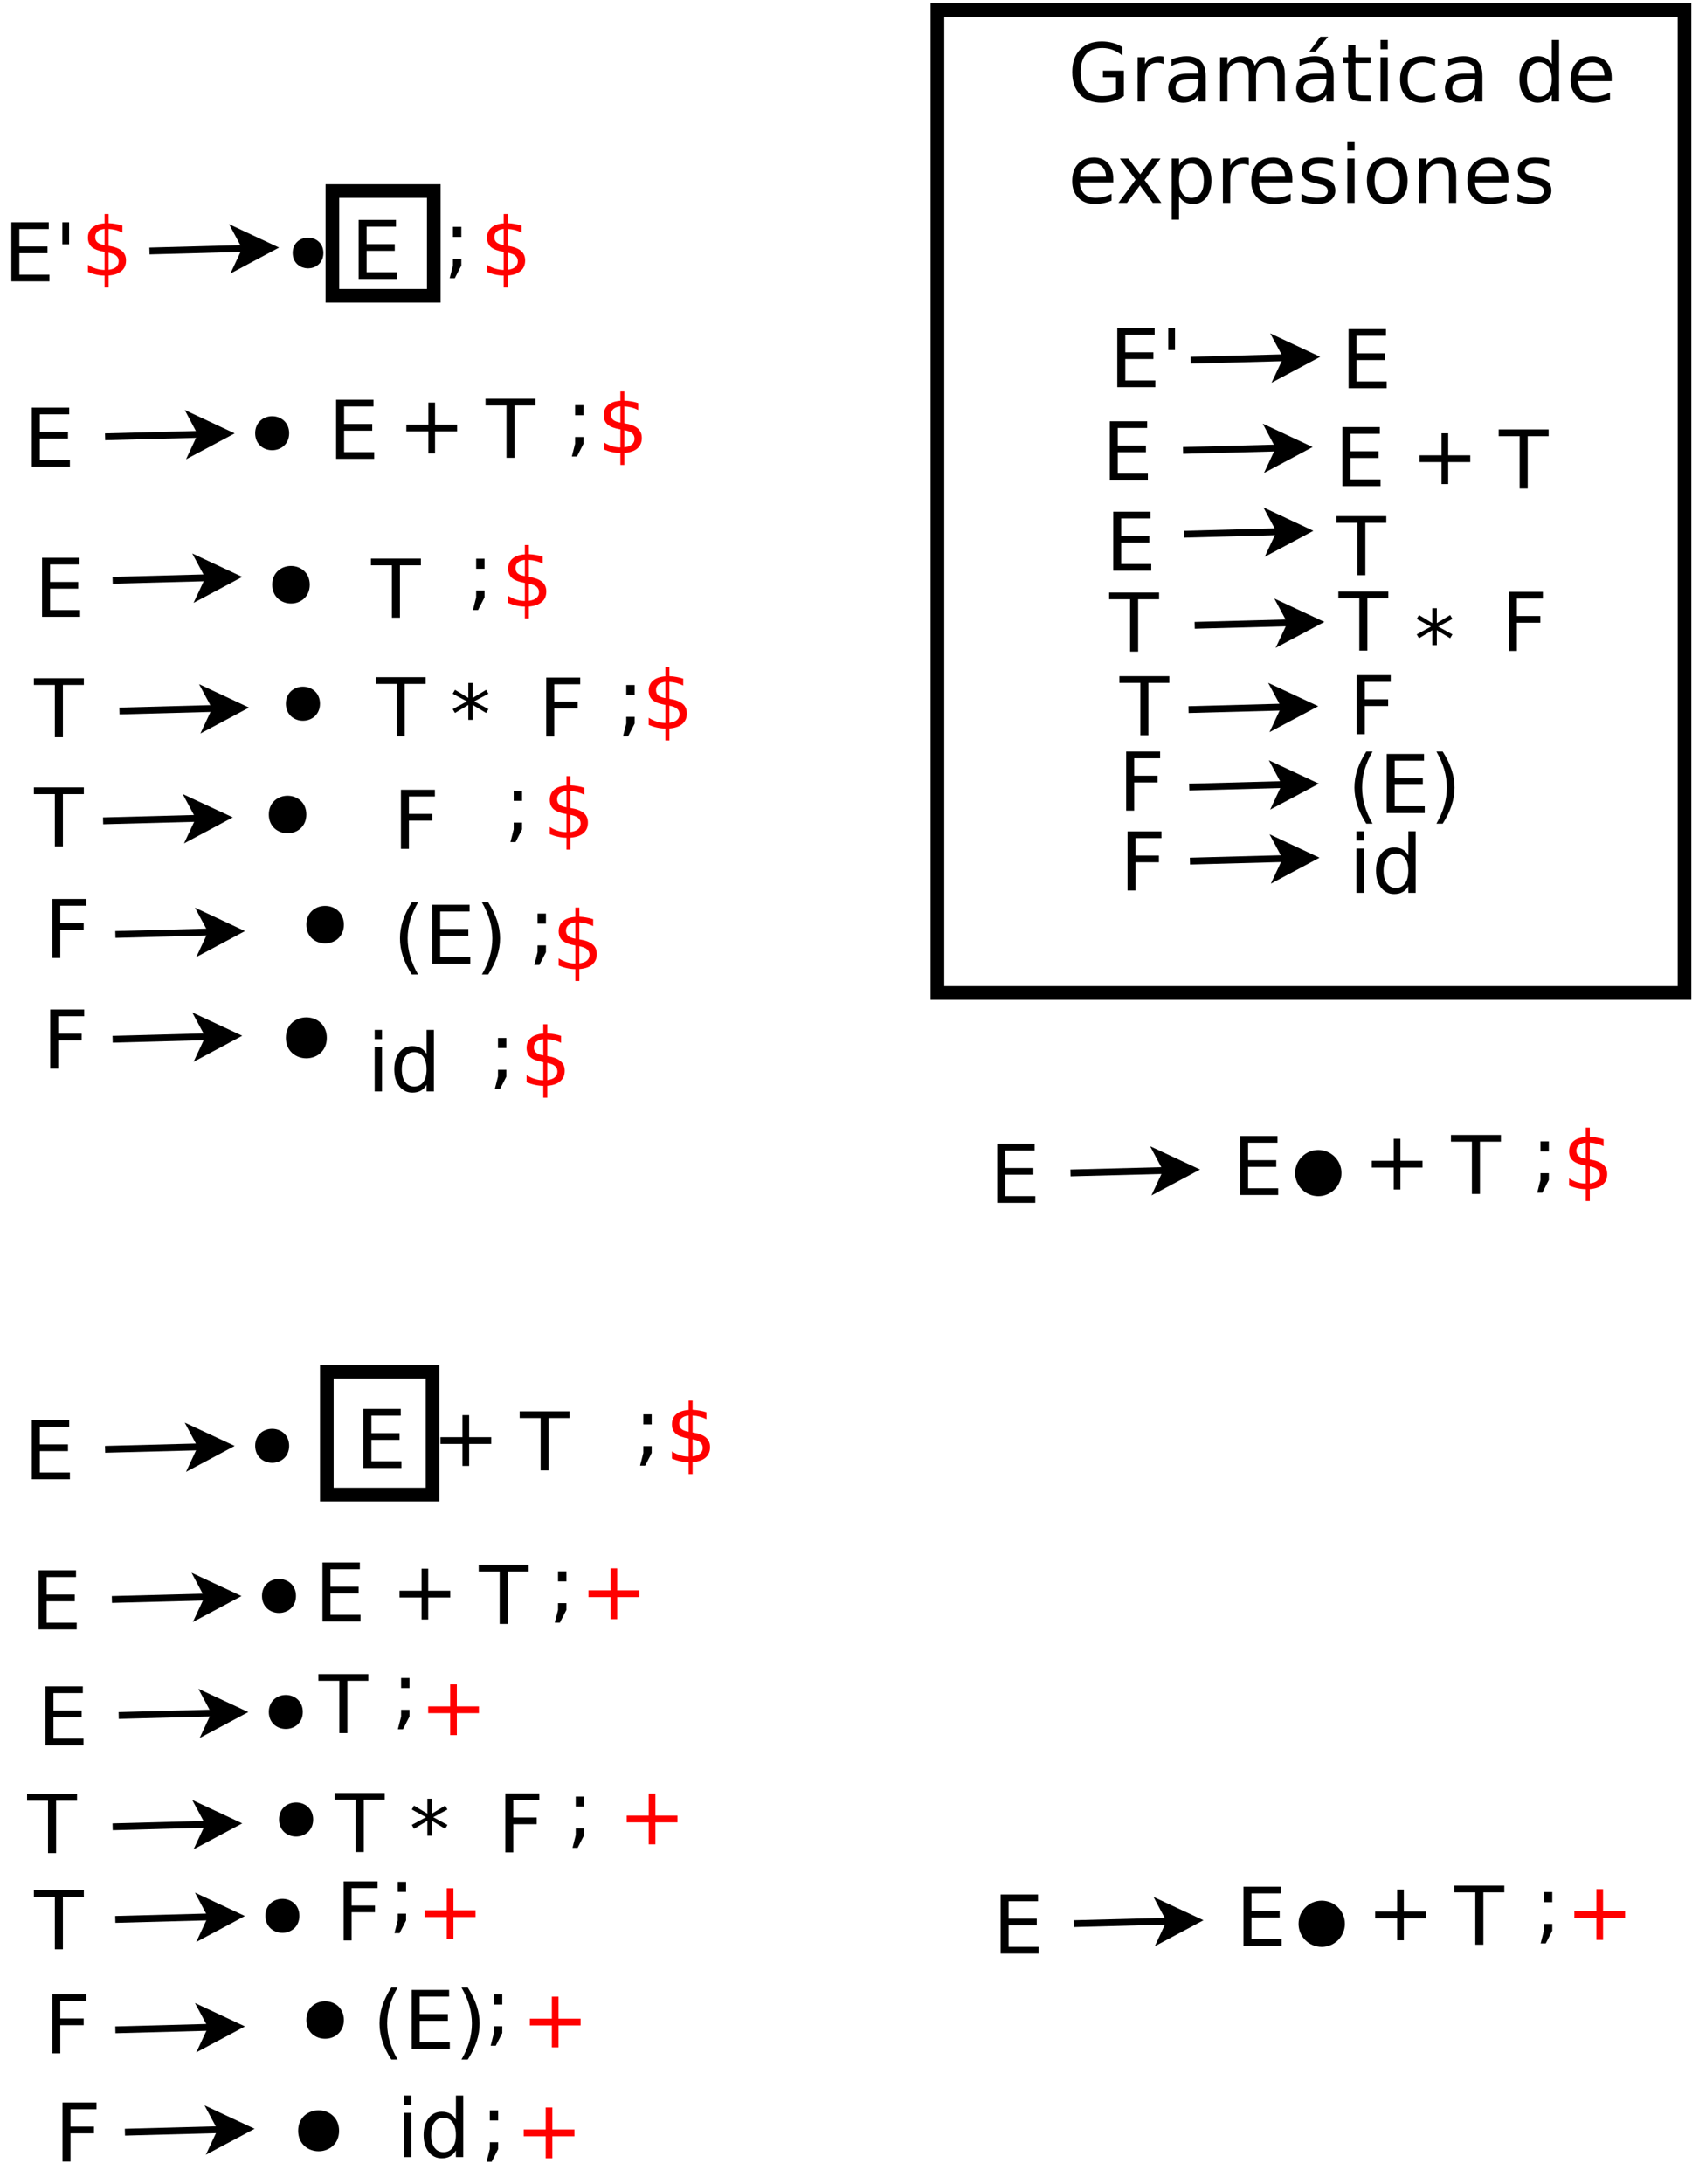 <?xml version="1.0" encoding="UTF-8"?>
<svg xmlns="http://www.w3.org/2000/svg" xmlns:xlink="http://www.w3.org/1999/xlink" width="496pt" height="640pt" viewBox="0 0 496 640" version="1.1">
<defs>
<g>
<symbol overflow="visible" id="glyph0-0">
<path style="stroke:none;" d="M 1.188 4.203 L 1.188 -16.75 L 13.062 -16.75 L 13.062 4.203 Z M 2.516 2.875 L 11.734 2.875 L 11.734 -15.406 L 2.516 -15.406 Z M 2.516 2.875 "/>
</symbol>
<symbol overflow="visible" id="glyph0-1">
<path style="stroke:none;" d="M 2.781 -12.281 L 5.234 -12.281 L 5.234 -9.328 L 2.781 -9.328 Z M 2.781 -2.953 L 5.234 -2.953 L 5.234 -0.953 L 3.328 2.766 L 1.828 2.766 L 2.781 -0.953 Z M 2.781 -2.953 "/>
</symbol>
<symbol overflow="visible" id="glyph0-2">
<path style="stroke:none;" d="M 8.031 3.484 L 6.859 3.484 L 6.859 0 C 6.047 -0.008 5.234 -0.102 4.422 -0.281 C 3.609 -0.457 2.789 -0.719 1.969 -1.062 L 1.969 -3.156 C 2.758 -2.656 3.555 -2.281 4.359 -2.031 C 5.172 -1.781 6.004 -1.648 6.859 -1.641 L 6.859 -6.938 C 5.148 -7.219 3.906 -7.688 3.125 -8.344 C 2.352 -9.008 1.969 -9.926 1.969 -11.094 C 1.969 -12.352 2.391 -13.344 3.234 -14.062 C 4.078 -14.789 5.285 -15.207 6.859 -15.312 L 6.859 -18.047 L 8.031 -18.047 L 8.031 -15.359 C 8.75 -15.328 9.441 -15.25 10.109 -15.125 C 10.785 -15.008 11.441 -14.848 12.078 -14.641 L 12.078 -12.609 C 11.441 -12.93 10.785 -13.18 10.109 -13.359 C 9.43 -13.535 8.738 -13.641 8.031 -13.672 L 8.031 -8.719 C 9.781 -8.445 11.066 -7.961 11.891 -7.266 C 12.723 -6.578 13.141 -5.629 13.141 -4.422 C 13.141 -3.109 12.695 -2.078 11.812 -1.328 C 10.938 -0.578 9.676 -0.141 8.031 -0.016 Z M 6.859 -8.922 L 6.859 -13.688 C 5.961 -13.582 5.281 -13.32 4.812 -12.906 C 4.344 -12.5 4.109 -11.957 4.109 -11.281 C 4.109 -10.613 4.328 -10.094 4.766 -9.719 C 5.203 -9.352 5.898 -9.086 6.859 -8.922 Z M 8.031 -6.703 L 8.031 -1.688 C 9.008 -1.812 9.75 -2.086 10.25 -2.516 C 10.75 -2.941 11 -3.504 11 -4.203 C 11 -4.879 10.758 -5.414 10.281 -5.812 C 9.801 -6.219 9.051 -6.516 8.031 -6.703 Z M 8.031 -6.703 "/>
</symbol>
<symbol overflow="visible" id="glyph0-3">
<path style="stroke:none;" d="M 2.328 -17.312 L 13.281 -17.312 L 13.281 -15.344 L 4.672 -15.344 L 4.672 -10.219 L 12.922 -10.219 L 12.922 -8.25 L 4.672 -8.25 L 4.672 -1.969 L 13.484 -1.969 L 13.484 0 L 2.328 0 Z M 2.328 -17.312 "/>
</symbol>
<symbol overflow="visible" id="glyph0-4">
<path style="stroke:none;" d="M 4.25 -17.312 L 4.25 -10.875 L 2.281 -10.875 L 2.281 -17.312 Z M 4.25 -17.312 "/>
</symbol>
<symbol overflow="visible" id="glyph0-5">
<path style="stroke:none;" d="M -0.062 -17.312 L 14.578 -17.312 L 14.578 -15.344 L 8.438 -15.344 L 8.438 0 L 6.078 0 L 6.078 -15.344 L -0.062 -15.344 Z M -0.062 -17.312 "/>
</symbol>
<symbol overflow="visible" id="glyph0-6">
<path style="stroke:none;" d="M 2.328 -17.312 L 12.281 -17.312 L 12.281 -15.344 L 4.672 -15.344 L 4.672 -10.234 L 11.531 -10.234 L 11.531 -8.266 L 4.672 -8.266 L 4.672 0 L 2.328 0 Z M 2.328 -17.312 "/>
</symbol>
<symbol overflow="visible" id="glyph0-7">
<path style="stroke:none;" d="M 10.922 -14.891 L 10.922 -8.438 L 17.391 -8.438 L 17.391 -6.453 L 10.922 -6.453 L 10.922 0 L 8.969 0 L 8.969 -6.453 L 2.516 -6.453 L 2.516 -8.438 L 8.969 -8.438 L 8.969 -14.891 Z M 10.922 -14.891 "/>
</symbol>
<symbol overflow="visible" id="glyph0-8">
<path style="stroke:none;" d="M 11.172 -14.469 L 7 -12.219 L 11.172 -9.953 L 10.5 -8.812 L 6.594 -11.172 L 6.594 -6.797 L 5.281 -6.797 L 5.281 -11.172 L 1.375 -8.812 L 0.703 -9.953 L 4.875 -12.219 L 0.703 -14.469 L 1.375 -15.609 L 5.281 -13.25 L 5.281 -17.625 L 6.594 -17.625 L 6.594 -13.25 L 10.5 -15.609 Z M 11.172 -14.469 "/>
</symbol>
<symbol overflow="visible" id="glyph0-9">
<path style="stroke:none;" d="M 7.359 -18.016 C 6.328 -16.242 5.555 -14.488 5.047 -12.75 C 4.547 -11.008 4.297 -9.242 4.297 -7.453 C 4.297 -5.672 4.551 -3.906 5.062 -2.156 C 5.57 -0.406 6.336 1.352 7.359 3.125 L 5.516 3.125 C 4.348 1.312 3.477 -0.469 2.906 -2.219 C 2.332 -3.977 2.047 -5.723 2.047 -7.453 C 2.047 -9.18 2.328 -10.914 2.891 -12.656 C 3.461 -14.406 4.336 -16.191 5.516 -18.016 Z M 7.359 -18.016 "/>
</symbol>
<symbol overflow="visible" id="glyph0-10">
<path style="stroke:none;" d="M 1.906 -18.016 L 3.75 -18.016 C 4.914 -16.191 5.785 -14.406 6.359 -12.656 C 6.93 -10.914 7.219 -9.18 7.219 -7.453 C 7.219 -5.723 6.93 -3.977 6.359 -2.219 C 5.785 -0.469 4.914 1.312 3.75 3.125 L 1.906 3.125 C 2.926 1.352 3.691 -0.406 4.203 -2.156 C 4.711 -3.906 4.969 -5.672 4.969 -7.453 C 4.969 -9.242 4.711 -11.008 4.203 -12.75 C 3.691 -14.488 2.926 -16.242 1.906 -18.016 Z M 1.906 -18.016 "/>
</symbol>
<symbol overflow="visible" id="glyph0-11">
<path style="stroke:none;" d="M 2.234 -12.984 L 4.375 -12.984 L 4.375 0 L 2.234 0 Z M 2.234 -18.047 L 4.375 -18.047 L 4.375 -15.344 L 2.234 -15.344 Z M 2.234 -18.047 "/>
</symbol>
<symbol overflow="visible" id="glyph0-12">
<path style="stroke:none;" d="M 10.781 -11.016 L 10.781 -18.047 L 12.922 -18.047 L 12.922 0 L 10.781 0 L 10.781 -1.953 C 10.332 -1.172 9.766 -0.594 9.078 -0.219 C 8.398 0.156 7.582 0.344 6.625 0.344 C 5.051 0.344 3.77 -0.281 2.781 -1.531 C 1.801 -2.789 1.312 -4.441 1.312 -6.484 C 1.312 -8.523 1.801 -10.172 2.781 -11.422 C 3.77 -12.672 5.051 -13.297 6.625 -13.297 C 7.582 -13.297 8.398 -13.109 9.078 -12.734 C 9.766 -12.359 10.332 -11.785 10.781 -11.016 Z M 3.516 -6.484 C 3.516 -4.91 3.836 -3.676 4.484 -2.781 C 5.129 -1.895 6.016 -1.453 7.141 -1.453 C 8.273 -1.453 9.164 -1.895 9.812 -2.781 C 10.457 -3.676 10.781 -4.91 10.781 -6.484 C 10.781 -8.055 10.457 -9.285 9.812 -10.172 C 9.164 -11.066 8.273 -11.516 7.141 -11.516 C 6.016 -11.516 5.129 -11.066 4.484 -10.172 C 3.836 -9.285 3.516 -8.055 3.516 -6.484 Z M 3.516 -6.484 "/>
</symbol>
<symbol overflow="visible" id="glyph0-13">
<path style="stroke:none;" d="M 14.141 -2.469 L 14.141 -7.125 L 10.312 -7.125 L 10.312 -9.047 L 16.453 -9.047 L 16.453 -1.609 C 15.547 -0.973 14.547 -0.488 13.453 -0.156 C 12.367 0.176 11.207 0.344 9.969 0.344 C 7.27 0.344 5.156 -0.445 3.625 -2.031 C 2.094 -3.613 1.328 -5.816 1.328 -8.641 C 1.328 -11.473 2.094 -13.676 3.625 -15.25 C 5.156 -16.832 7.27 -17.625 9.969 -17.625 C 11.102 -17.625 12.176 -17.484 13.188 -17.203 C 14.207 -16.93 15.145 -16.523 16 -15.984 L 16 -13.484 C 15.133 -14.223 14.211 -14.773 13.234 -15.141 C 12.266 -15.516 11.242 -15.703 10.172 -15.703 C 8.055 -15.703 6.461 -15.109 5.391 -13.922 C 4.328 -12.742 3.797 -10.984 3.797 -8.641 C 3.797 -6.305 4.328 -4.547 5.391 -3.359 C 6.461 -2.18 8.055 -1.594 10.172 -1.594 C 10.992 -1.594 11.727 -1.66 12.375 -1.797 C 13.031 -1.941 13.617 -2.164 14.141 -2.469 Z M 14.141 -2.469 "/>
</symbol>
<symbol overflow="visible" id="glyph0-14">
<path style="stroke:none;" d="M 9.766 -11 C 9.523 -11.133 9.266 -11.234 8.984 -11.297 C 8.703 -11.367 8.391 -11.406 8.047 -11.406 C 6.836 -11.406 5.91 -11.008 5.266 -10.219 C 4.617 -9.438 4.297 -8.312 4.297 -6.844 L 4.297 0 L 2.156 0 L 2.156 -12.984 L 4.297 -12.984 L 4.297 -10.969 C 4.742 -11.758 5.328 -12.344 6.047 -12.719 C 6.766 -13.102 7.641 -13.297 8.672 -13.297 C 8.816 -13.297 8.977 -13.285 9.156 -13.266 C 9.332 -13.254 9.531 -13.227 9.75 -13.188 Z M 9.766 -11 "/>
</symbol>
<symbol overflow="visible" id="glyph0-15">
<path style="stroke:none;" d="M 8.141 -6.531 C 6.422 -6.531 5.227 -6.332 4.562 -5.938 C 3.895 -5.539 3.562 -4.867 3.562 -3.922 C 3.562 -3.16 3.812 -2.555 4.312 -2.109 C 4.812 -1.672 5.488 -1.453 6.344 -1.453 C 7.531 -1.453 8.477 -1.867 9.188 -2.703 C 9.906 -3.547 10.266 -4.66 10.266 -6.047 L 10.266 -6.531 Z M 12.391 -7.406 L 12.391 0 L 10.266 0 L 10.266 -1.969 C 9.773 -1.176 9.164 -0.594 8.438 -0.219 C 7.719 0.156 6.832 0.344 5.781 0.344 C 4.445 0.344 3.383 -0.031 2.594 -0.781 C 1.812 -1.531 1.422 -2.531 1.422 -3.781 C 1.422 -5.238 1.91 -6.336 2.891 -7.078 C 3.867 -7.828 5.328 -8.203 7.266 -8.203 L 10.266 -8.203 L 10.266 -8.406 C 10.266 -9.383 9.941 -10.145 9.297 -10.688 C 8.648 -11.227 7.742 -11.5 6.578 -11.5 C 5.836 -11.5 5.113 -11.406 4.406 -11.219 C 3.695 -11.039 3.02 -10.773 2.375 -10.422 L 2.375 -12.391 C 3.156 -12.691 3.91 -12.914 4.641 -13.062 C 5.379 -13.219 6.098 -13.297 6.797 -13.297 C 8.672 -13.297 10.07 -12.805 11 -11.828 C 11.926 -10.859 12.391 -9.383 12.391 -7.406 Z M 12.391 -7.406 "/>
</symbol>
<symbol overflow="visible" id="glyph0-16">
<path style="stroke:none;" d="M 12.344 -10.5 C 12.883 -11.457 13.523 -12.16 14.266 -12.609 C 15.004 -13.066 15.879 -13.297 16.891 -13.297 C 18.242 -13.297 19.285 -12.82 20.016 -11.875 C 20.754 -10.926 21.125 -9.582 21.125 -7.844 L 21.125 0 L 18.969 0 L 18.969 -7.766 C 18.969 -9.016 18.75 -9.941 18.312 -10.547 C 17.875 -11.148 17.203 -11.453 16.297 -11.453 C 15.191 -11.453 14.316 -11.082 13.672 -10.344 C 13.023 -9.613 12.703 -8.613 12.703 -7.344 L 12.703 0 L 10.562 0 L 10.562 -7.766 C 10.562 -9.023 10.344 -9.953 9.906 -10.547 C 9.469 -11.148 8.785 -11.453 7.859 -11.453 C 6.773 -11.453 5.91 -11.082 5.266 -10.344 C 4.617 -9.602 4.297 -8.602 4.297 -7.344 L 4.297 0 L 2.156 0 L 2.156 -12.984 L 4.297 -12.984 L 4.297 -10.969 C 4.785 -11.77 5.367 -12.359 6.047 -12.734 C 6.734 -13.109 7.547 -13.297 8.484 -13.297 C 9.422 -13.297 10.219 -13.055 10.875 -12.578 C 11.539 -12.098 12.031 -11.406 12.344 -10.5 Z M 12.344 -10.5 "/>
</symbol>
<symbol overflow="visible" id="glyph0-17">
<path style="stroke:none;" d="M 8.141 -6.531 C 6.422 -6.531 5.227 -6.332 4.562 -5.938 C 3.895 -5.539 3.562 -4.867 3.562 -3.922 C 3.562 -3.16 3.812 -2.555 4.312 -2.109 C 4.812 -1.672 5.488 -1.453 6.344 -1.453 C 7.531 -1.453 8.477 -1.867 9.188 -2.703 C 9.906 -3.547 10.266 -4.66 10.266 -6.047 L 10.266 -6.531 Z M 12.391 -7.406 L 12.391 0 L 10.266 0 L 10.266 -1.969 C 9.773 -1.176 9.164 -0.594 8.438 -0.219 C 7.719 0.156 6.832 0.344 5.781 0.344 C 4.445 0.344 3.383 -0.031 2.594 -0.781 C 1.812 -1.531 1.422 -2.531 1.422 -3.781 C 1.422 -5.238 1.91 -6.336 2.891 -7.078 C 3.867 -7.828 5.328 -8.203 7.266 -8.203 L 10.266 -8.203 L 10.266 -8.406 C 10.266 -9.383 9.941 -10.145 9.297 -10.688 C 8.648 -11.227 7.742 -11.5 6.578 -11.5 C 5.836 -11.5 5.113 -11.406 4.406 -11.219 C 3.695 -11.039 3.02 -10.773 2.375 -10.422 L 2.375 -12.391 C 3.156 -12.691 3.91 -12.914 4.641 -13.062 C 5.379 -13.219 6.098 -13.297 6.797 -13.297 C 8.672 -13.297 10.07 -12.805 11 -11.828 C 11.926 -10.859 12.391 -9.383 12.391 -7.406 Z M 8.5 -19 L 10.812 -19 L 7.031 -14.641 L 5.25 -14.641 Z M 8.5 -19 "/>
</symbol>
<symbol overflow="visible" id="glyph0-18">
<path style="stroke:none;" d="M 4.344 -16.672 L 4.344 -12.984 L 8.75 -12.984 L 8.75 -11.328 L 4.344 -11.328 L 4.344 -4.281 C 4.344 -3.219 4.488 -2.535 4.781 -2.234 C 5.07 -1.93 5.66 -1.781 6.547 -1.781 L 8.75 -1.781 L 8.75 0 L 6.547 0 C 4.898 0 3.766 -0.305 3.141 -0.922 C 2.516 -1.535 2.203 -2.656 2.203 -4.281 L 2.203 -11.328 L 0.641 -11.328 L 0.641 -12.984 L 2.203 -12.984 L 2.203 -16.672 Z M 4.344 -16.672 "/>
</symbol>
<symbol overflow="visible" id="glyph0-19">
<path style="stroke:none;" d="M 11.578 -12.484 L 11.578 -10.5 C 10.984 -10.832 10.379 -11.082 9.766 -11.25 C 9.16 -11.414 8.551 -11.5 7.938 -11.5 C 6.551 -11.5 5.473 -11.055 4.703 -10.172 C 3.941 -9.297 3.562 -8.066 3.562 -6.484 C 3.562 -4.898 3.941 -3.664 4.703 -2.781 C 5.473 -1.906 6.551 -1.469 7.938 -1.469 C 8.551 -1.469 9.16 -1.551 9.766 -1.719 C 10.379 -1.883 10.984 -2.133 11.578 -2.469 L 11.578 -0.5 C 10.984 -0.219 10.367 -0.008 9.734 0.125 C 9.098 0.27 8.422 0.344 7.703 0.344 C 5.742 0.344 4.188 -0.27 3.031 -1.5 C 1.883 -2.727 1.312 -4.391 1.312 -6.484 C 1.312 -8.598 1.891 -10.258 3.047 -11.469 C 4.211 -12.688 5.812 -13.297 7.844 -13.297 C 8.5 -13.297 9.141 -13.227 9.766 -13.094 C 10.391 -12.957 10.992 -12.754 11.578 -12.484 Z M 11.578 -12.484 "/>
</symbol>
<symbol overflow="visible" id="glyph0-20">
<path style="stroke:none;" d=""/>
</symbol>
<symbol overflow="visible" id="glyph0-21">
<path style="stroke:none;" d="M 13.344 -7.031 L 13.344 -5.984 L 3.531 -5.984 C 3.625 -4.516 4.066 -3.395 4.859 -2.625 C 5.648 -1.852 6.754 -1.469 8.172 -1.469 C 8.992 -1.469 9.789 -1.566 10.562 -1.766 C 11.332 -1.973 12.094 -2.273 12.844 -2.672 L 12.844 -0.656 C 12.082 -0.332 11.297 -0.086 10.484 0.078 C 9.68 0.254 8.867 0.344 8.047 0.344 C 5.973 0.344 4.332 -0.258 3.125 -1.469 C 1.914 -2.676 1.312 -4.305 1.312 -6.359 C 1.312 -8.492 1.883 -10.18 3.031 -11.422 C 4.176 -12.672 5.723 -13.297 7.672 -13.297 C 9.422 -13.297 10.801 -12.734 11.812 -11.609 C 12.832 -10.484 13.344 -8.957 13.344 -7.031 Z M 11.219 -7.656 C 11.195 -8.82 10.867 -9.754 10.234 -10.453 C 9.598 -11.148 8.754 -11.5 7.703 -11.5 C 6.516 -11.5 5.562 -11.16 4.844 -10.484 C 4.125 -9.805 3.711 -8.859 3.609 -7.641 Z M 11.219 -7.656 "/>
</symbol>
<symbol overflow="visible" id="glyph0-22">
<path style="stroke:none;" d="M 13.031 -12.984 L 8.344 -6.672 L 13.281 0 L 10.766 0 L 6.984 -5.109 L 3.203 0 L 0.688 0 L 5.734 -6.797 L 1.109 -12.984 L 3.625 -12.984 L 7.078 -8.359 L 10.516 -12.984 Z M 13.031 -12.984 "/>
</symbol>
<symbol overflow="visible" id="glyph0-23">
<path style="stroke:none;" d="M 4.297 -1.953 L 4.297 4.938 L 2.156 4.938 L 2.156 -12.984 L 4.297 -12.984 L 4.297 -11.016 C 4.742 -11.785 5.312 -12.359 6 -12.734 C 6.688 -13.109 7.504 -13.297 8.453 -13.297 C 10.023 -13.297 11.305 -12.672 12.297 -11.422 C 13.285 -10.172 13.781 -8.523 13.781 -6.484 C 13.781 -4.441 13.285 -2.789 12.297 -1.531 C 11.305 -0.281 10.023 0.344 8.453 0.344 C 7.504 0.344 6.688 0.156 6 -0.219 C 5.312 -0.594 4.742 -1.172 4.297 -1.953 Z M 11.562 -6.484 C 11.562 -8.055 11.238 -9.285 10.594 -10.172 C 9.945 -11.066 9.062 -11.516 7.938 -11.516 C 6.801 -11.516 5.91 -11.066 5.266 -10.172 C 4.617 -9.285 4.297 -8.055 4.297 -6.484 C 4.297 -4.91 4.617 -3.676 5.266 -2.781 C 5.91 -1.895 6.801 -1.453 7.938 -1.453 C 9.062 -1.453 9.945 -1.895 10.594 -2.781 C 11.238 -3.676 11.562 -4.91 11.562 -6.484 Z M 11.562 -6.484 "/>
</symbol>
<symbol overflow="visible" id="glyph0-24">
<path style="stroke:none;" d="M 10.516 -12.609 L 10.516 -10.594 C 9.91 -10.895 9.285 -11.125 8.641 -11.281 C 7.992 -11.438 7.32 -11.516 6.625 -11.516 C 5.562 -11.516 4.766 -11.352 4.234 -11.031 C 3.703 -10.707 3.438 -10.219 3.438 -9.562 C 3.438 -9.07 3.625 -8.688 4 -8.406 C 4.383 -8.125 5.148 -7.852 6.297 -7.594 L 7.031 -7.438 C 8.539 -7.113 9.613 -6.656 10.25 -6.062 C 10.895 -5.469 11.219 -4.641 11.219 -3.578 C 11.219 -2.379 10.738 -1.426 9.781 -0.719 C 8.82 -0.008 7.508 0.344 5.844 0.344 C 5.145 0.344 4.422 0.273 3.672 0.141 C 2.922 0.004 2.125 -0.195 1.281 -0.469 L 1.281 -2.672 C 2.07 -2.266 2.848 -1.957 3.609 -1.75 C 4.379 -1.551 5.141 -1.453 5.891 -1.453 C 6.898 -1.453 7.672 -1.625 8.203 -1.969 C 8.742 -2.312 9.016 -2.797 9.016 -3.422 C 9.016 -4.004 8.816 -4.445 8.422 -4.75 C 8.035 -5.062 7.188 -5.359 5.875 -5.641 L 5.125 -5.828 C 3.801 -6.098 2.844 -6.52 2.25 -7.094 C 1.664 -7.676 1.375 -8.469 1.375 -9.469 C 1.375 -10.695 1.805 -11.641 2.672 -12.297 C 3.547 -12.961 4.773 -13.297 6.359 -13.297 C 7.148 -13.297 7.895 -13.238 8.594 -13.125 C 9.289 -13.008 9.93 -12.836 10.516 -12.609 Z M 10.516 -12.609 "/>
</symbol>
<symbol overflow="visible" id="glyph0-25">
<path style="stroke:none;" d="M 7.266 -11.5 C 6.129 -11.5 5.227 -11.051 4.562 -10.156 C 3.895 -9.258 3.562 -8.035 3.562 -6.484 C 3.562 -4.93 3.891 -3.707 4.547 -2.812 C 5.211 -1.914 6.117 -1.469 7.266 -1.469 C 8.398 -1.469 9.301 -1.914 9.969 -2.812 C 10.633 -3.707 10.969 -4.93 10.969 -6.484 C 10.969 -8.023 10.633 -9.242 9.969 -10.141 C 9.301 -11.047 8.398 -11.5 7.266 -11.5 Z M 7.266 -13.297 C 9.117 -13.297 10.578 -12.691 11.641 -11.484 C 12.703 -10.285 13.234 -8.617 13.234 -6.484 C 13.234 -4.359 12.703 -2.688 11.641 -1.469 C 10.578 -0.258 9.117 0.344 7.266 0.344 C 5.398 0.344 3.941 -0.258 2.891 -1.469 C 1.836 -2.688 1.312 -4.359 1.312 -6.484 C 1.312 -8.617 1.836 -10.285 2.891 -11.484 C 3.941 -12.691 5.398 -13.297 7.266 -13.297 Z M 7.266 -13.297 "/>
</symbol>
<symbol overflow="visible" id="glyph0-26">
<path style="stroke:none;" d="M 13.031 -7.844 L 13.031 0 L 10.906 0 L 10.906 -7.766 C 10.906 -8.992 10.664 -9.914 10.188 -10.531 C 9.707 -11.145 8.988 -11.453 8.031 -11.453 C 6.875 -11.453 5.961 -11.082 5.297 -10.344 C 4.629 -9.613 4.297 -8.613 4.297 -7.344 L 4.297 0 L 2.156 0 L 2.156 -12.984 L 4.297 -12.984 L 4.297 -10.969 C 4.805 -11.75 5.406 -12.332 6.094 -12.719 C 6.789 -13.102 7.594 -13.297 8.5 -13.297 C 9.988 -13.297 11.113 -12.832 11.875 -11.906 C 12.645 -10.988 13.031 -9.633 13.031 -7.844 Z M 13.031 -7.844 "/>
</symbol>
</g>
</defs>
<g id="surface8224">
<rect x="0" y="0" width="496" height="640" style="fill:rgb(100%,100%,100%);fill-opacity:1;stroke:none;"/>
<g style="fill:rgb(0%,0%,0%);fill-opacity:1;">
  <use xlink:href="#glyph0-1" x="165.801" y="131.016"/>
</g>
<g style="fill:rgb(100%,0%,0%);fill-opacity:1;">
  <use xlink:href="#glyph0-2" x="175" y="132.762"/>
</g>
<g style="fill:rgb(100%,0%,0%);fill-opacity:1;">
  <use xlink:href="#glyph0-2" x="147" y="177.762"/>
</g>
<path style="fill-rule:evenodd;fill:rgb(0%,0%,0%);fill-opacity:1;stroke-width:0.1;stroke-linecap:butt;stroke-linejoin:miter;stroke:rgb(0%,0%,0%);stroke-opacity:1;stroke-miterlimit:10;" d="M 7.298 5.098 C 7.298 5.363 6.9 5.363 6.9 5.098 C 6.9 4.832 7.298 4.832 7.298 5.098 " transform="matrix(20,0,0,20,-62.2,25)"/>
<path style="fill-rule:evenodd;fill:rgb(0%,0%,0%);fill-opacity:1;stroke-width:0.1;stroke-linecap:butt;stroke-linejoin:miter;stroke:rgb(0%,0%,0%);stroke-opacity:1;stroke-miterlimit:10;" d="M 7.6 7.318 C 7.6 7.618 7.15 7.618 7.15 7.318 C 7.15 7.018 7.6 7.018 7.6 7.318 " transform="matrix(20,0,0,20,-62.2,25)"/>
<g style="fill:rgb(100%,0%,0%);fill-opacity:1;">
  <use xlink:href="#glyph0-2" x="140.801" y="80.762"/>
</g>
<g style="fill:rgb(0%,0%,0%);fill-opacity:1;">
  <use xlink:href="#glyph0-3" x="1" y="82.461"/>
  <use xlink:href="#glyph0-4" x="16" y="82.461"/>
</g>
<path style="fill:none;stroke-width:0.1;stroke-linecap:butt;stroke-linejoin:miter;stroke:rgb(0%,0%,0%);stroke-opacity:1;stroke-miterlimit:10;" d="M 5.301 2.428 L 6.715 2.39 " transform="matrix(20,0,0,20,-62.2,25)"/>
<path style="fill-rule:evenodd;fill:rgb(0%,0%,0%);fill-opacity:1;stroke-width:0.1;stroke-linecap:butt;stroke-linejoin:miter;stroke:rgb(0%,0%,0%);stroke-opacity:1;stroke-miterlimit:10;" d="M 7.089 2.381 L 6.596 2.644 L 6.715 2.39 L 6.583 2.144 Z M 7.089 2.381 " transform="matrix(20,0,0,20,-62.2,25)"/>
<g style="fill:rgb(100%,0%,0%);fill-opacity:1;">
  <use xlink:href="#glyph0-2" x="23.801" y="80.762"/>
</g>
<path style="fill-rule:evenodd;fill:rgb(0%,0%,0%);fill-opacity:1;stroke-width:0.1;stroke-linecap:butt;stroke-linejoin:miter;stroke:rgb(0%,0%,0%);stroke-opacity:1;stroke-miterlimit:10;" d="M 7.8 2.457 C 7.8 2.691 7.45 2.691 7.45 2.457 C 7.45 2.224 7.8 2.224 7.8 2.457 " transform="matrix(20,0,0,20,-62.2,25)"/>
<g style="fill:rgb(0%,0%,0%);fill-opacity:1;">
  <use xlink:href="#glyph0-3" x="7" y="136.762"/>
</g>
<path style="fill:none;stroke-width:0.1;stroke-linecap:butt;stroke-linejoin:miter;stroke:rgb(0%,0%,0%);stroke-opacity:1;stroke-miterlimit:10;" d="M 4.65 5.15 L 6.063 5.113 " transform="matrix(20,0,0,20,-62.2,25)"/>
<path style="fill-rule:evenodd;fill:rgb(0%,0%,0%);fill-opacity:1;stroke-width:0.1;stroke-linecap:butt;stroke-linejoin:miter;stroke:rgb(0%,0%,0%);stroke-opacity:1;stroke-miterlimit:10;" d="M 6.438 5.103 L 5.945 5.366 L 6.063 5.113 L 5.932 4.866 Z M 6.438 5.103 " transform="matrix(20,0,0,20,-62.2,25)"/>
<g style="fill:rgb(0%,0%,0%);fill-opacity:1;">
  <use xlink:href="#glyph0-3" x="10" y="180.762"/>
</g>
<path style="fill:none;stroke-width:0.1;stroke-linecap:butt;stroke-linejoin:miter;stroke:rgb(0%,0%,0%);stroke-opacity:1;stroke-miterlimit:10;" d="M 4.761 7.253 L 6.175 7.215 " transform="matrix(20,0,0,20,-62.2,25)"/>
<path style="fill-rule:evenodd;fill:rgb(0%,0%,0%);fill-opacity:1;stroke-width:0.1;stroke-linecap:butt;stroke-linejoin:miter;stroke:rgb(0%,0%,0%);stroke-opacity:1;stroke-miterlimit:10;" d="M 6.549 7.206 L 6.056 7.469 L 6.175 7.215 L 6.043 6.969 Z M 6.549 7.206 " transform="matrix(20,0,0,20,-62.2,25)"/>
<g style="fill:rgb(0%,0%,0%);fill-opacity:1;">
  <use xlink:href="#glyph0-1" x="136.801" y="176.016"/>
</g>
<g style="fill:rgb(0%,0%,0%);fill-opacity:1;">
  <use xlink:href="#glyph0-5" x="10" y="216.063"/>
</g>
<path style="fill:none;stroke-width:0.1;stroke-linecap:butt;stroke-linejoin:miter;stroke:rgb(0%,0%,0%);stroke-opacity:1;stroke-miterlimit:10;" d="M 4.861 9.168 L 6.275 9.13 " transform="matrix(20,0,0,20,-62.2,25)"/>
<path style="fill-rule:evenodd;fill:rgb(0%,0%,0%);fill-opacity:1;stroke-width:0.1;stroke-linecap:butt;stroke-linejoin:miter;stroke:rgb(0%,0%,0%);stroke-opacity:1;stroke-miterlimit:10;" d="M 6.649 9.121 L 6.156 9.384 L 6.275 9.13 L 6.143 8.884 Z M 6.649 9.121 " transform="matrix(20,0,0,20,-62.2,25)"/>
<g style="fill:rgb(100%,0%,0%);fill-opacity:1;">
  <use xlink:href="#glyph0-2" x="188.199" y="213.508"/>
</g>
<g style="fill:rgb(0%,0%,0%);fill-opacity:1;">
  <use xlink:href="#glyph0-1" x="180.801" y="213.016"/>
</g>
<path style="fill-rule:evenodd;fill:rgb(0%,0%,0%);fill-opacity:1;stroke-width:0.1;stroke-linecap:butt;stroke-linejoin:miter;stroke:rgb(0%,0%,0%);stroke-opacity:1;stroke-miterlimit:10;" d="M 7.75 9.061 C 7.75 9.328 7.35 9.328 7.35 9.061 C 7.35 8.795 7.75 8.795 7.75 9.061 " transform="matrix(20,0,0,20,-62.2,25)"/>
<g style="fill:rgb(0%,0%,0%);fill-opacity:1;">
  <use xlink:href="#glyph0-5" x="10" y="248.063"/>
</g>
<path style="fill:none;stroke-width:0.1;stroke-linecap:butt;stroke-linejoin:miter;stroke:rgb(0%,0%,0%);stroke-opacity:1;stroke-miterlimit:10;" d="M 4.621 10.778 L 6.035 10.74 " transform="matrix(20,0,0,20,-62.2,25)"/>
<path style="fill-rule:evenodd;fill:rgb(0%,0%,0%);fill-opacity:1;stroke-width:0.1;stroke-linecap:butt;stroke-linejoin:miter;stroke:rgb(0%,0%,0%);stroke-opacity:1;stroke-miterlimit:10;" d="M 6.41 10.73 L 5.916 10.994 L 6.035 10.74 L 5.903 10.494 Z M 6.41 10.73 " transform="matrix(20,0,0,20,-62.2,25)"/>
<g style="fill:rgb(100%,0%,0%);fill-opacity:1;">
  <use xlink:href="#glyph0-2" x="159.199" y="245.508"/>
</g>
<g style="fill:rgb(0%,0%,0%);fill-opacity:1;">
  <use xlink:href="#glyph0-1" x="154.801" y="280.016"/>
</g>
<path style="fill-rule:evenodd;fill:rgb(0%,0%,0%);fill-opacity:1;stroke-width:0.1;stroke-linecap:butt;stroke-linejoin:miter;stroke:rgb(0%,0%,0%);stroke-opacity:1;stroke-miterlimit:10;" d="M 7.55 10.685 C 7.55 10.985 7.1 10.985 7.1 10.685 C 7.1 10.385 7.55 10.385 7.55 10.685 " transform="matrix(20,0,0,20,-62.2,25)"/>
<g style="fill:rgb(0%,0%,0%);fill-opacity:1;">
  <use xlink:href="#glyph0-6" x="13" y="280.762"/>
</g>
<g style="fill:rgb(0%,0%,0%);fill-opacity:1;">
  <use xlink:href="#glyph0-6" x="12.398" y="313.16"/>
</g>
<path style="fill:none;stroke-width:0.1;stroke-linecap:butt;stroke-linejoin:miter;stroke:rgb(0%,0%,0%);stroke-opacity:1;stroke-miterlimit:10;" d="M 4.801 12.443 L 6.215 12.405 " transform="matrix(20,0,0,20,-62.2,25)"/>
<path style="fill-rule:evenodd;fill:rgb(0%,0%,0%);fill-opacity:1;stroke-width:0.1;stroke-linecap:butt;stroke-linejoin:miter;stroke:rgb(0%,0%,0%);stroke-opacity:1;stroke-miterlimit:10;" d="M 6.589 12.396 L 6.096 12.659 L 6.215 12.405 L 6.083 12.159 Z M 6.589 12.396 " transform="matrix(20,0,0,20,-62.2,25)"/>
<path style="fill:none;stroke-width:0.1;stroke-linecap:butt;stroke-linejoin:miter;stroke:rgb(0%,0%,0%);stroke-opacity:1;stroke-miterlimit:10;" d="M 4.761 13.978 L 6.175 13.94 " transform="matrix(20,0,0,20,-62.2,25)"/>
<path style="fill-rule:evenodd;fill:rgb(0%,0%,0%);fill-opacity:1;stroke-width:0.1;stroke-linecap:butt;stroke-linejoin:miter;stroke:rgb(0%,0%,0%);stroke-opacity:1;stroke-miterlimit:10;" d="M 6.549 13.93 L 6.056 14.194 L 6.175 13.94 L 6.043 13.694 Z M 6.549 13.93 " transform="matrix(20,0,0,20,-62.2,25)"/>
<g style="fill:rgb(100%,0%,0%);fill-opacity:1;">
  <use xlink:href="#glyph0-2" x="161.801" y="284.016"/>
</g>
<g style="fill:rgb(0%,0%,0%);fill-opacity:1;">
  <use xlink:href="#glyph0-1" x="147.801" y="244.016"/>
</g>
<g style="fill:rgb(100%,0%,0%);fill-opacity:1;">
  <use xlink:href="#glyph0-2" x="152.398" y="318.211"/>
</g>
<g style="fill:rgb(0%,0%,0%);fill-opacity:1;">
  <use xlink:href="#glyph0-1" x="143.199" y="316.461"/>
</g>
<path style="fill-rule:evenodd;fill:rgb(0%,0%,0%);fill-opacity:1;stroke-width:0.1;stroke-linecap:butt;stroke-linejoin:miter;stroke:rgb(0%,0%,0%);stroke-opacity:1;stroke-miterlimit:10;" d="M 8.1 12.299 C 8.1 12.599 7.65 12.599 7.65 12.299 C 7.65 11.999 8.1 11.999 8.1 12.299 " transform="matrix(20,0,0,20,-62.2,25)"/>
<path style="fill-rule:evenodd;fill:rgb(0%,0%,0%);fill-opacity:1;stroke-width:0.1;stroke-linecap:butt;stroke-linejoin:miter;stroke:rgb(0%,0%,0%);stroke-opacity:1;stroke-miterlimit:10;" d="M 7.85 13.957 C 7.85 14.291 7.35 14.291 7.35 13.957 C 7.35 13.624 7.85 13.624 7.85 13.957 " transform="matrix(20,0,0,20,-62.2,25)"/>
<g style="fill:rgb(0%,0%,0%);fill-opacity:1;">
  <use xlink:href="#glyph0-1" x="160.801" y="472.762"/>
</g>
<g style="fill:rgb(100%,0%,0%);fill-opacity:1;">
  <use xlink:href="#glyph0-7" x="170" y="474.508"/>
</g>
<path style="fill-rule:evenodd;fill:rgb(0%,0%,0%);fill-opacity:1;stroke-width:0.1;stroke-linecap:butt;stroke-linejoin:miter;stroke:rgb(0%,0%,0%);stroke-opacity:1;stroke-miterlimit:10;" d="M 7.398 22.135 C 7.398 22.401 7 22.401 7 22.135 C 7 21.87 7.398 21.87 7.398 22.135 " transform="matrix(20,0,0,20,-62.2,25)"/>
<g style="fill:rgb(0%,0%,0%);fill-opacity:1;">
  <use xlink:href="#glyph0-3" x="9" y="477.508"/>
</g>
<g style="fill:rgb(0%,0%,0%);fill-opacity:1;">
  <use xlink:href="#glyph0-3" x="92.199" y="475.211"/>
</g>
<g style="fill:rgb(0%,0%,0%);fill-opacity:1;">
  <use xlink:href="#glyph0-5" x="140.398" y="475.91"/>
</g>
<g style="fill:rgb(0%,0%,0%);fill-opacity:1;">
  <use xlink:href="#glyph0-7" x="114.602" y="474.609"/>
</g>
<path style="fill:none;stroke-width:0.1;stroke-linecap:butt;stroke-linejoin:miter;stroke:rgb(0%,0%,0%);stroke-opacity:1;stroke-miterlimit:10;" d="M 4.75 22.187 L 6.163 22.15 " transform="matrix(20,0,0,20,-62.2,25)"/>
<path style="fill-rule:evenodd;fill:rgb(0%,0%,0%);fill-opacity:1;stroke-width:0.1;stroke-linecap:butt;stroke-linejoin:miter;stroke:rgb(0%,0%,0%);stroke-opacity:1;stroke-miterlimit:10;" d="M 6.538 22.14 L 6.045 22.403 L 6.163 22.15 L 6.032 21.904 Z M 6.538 22.14 " transform="matrix(20,0,0,20,-62.2,25)"/>
<g style="fill:rgb(0%,0%,0%);fill-opacity:1;">
  <use xlink:href="#glyph0-1" x="114.801" y="504.016"/>
</g>
<g style="fill:rgb(100%,0%,0%);fill-opacity:1;">
  <use xlink:href="#glyph0-7" x="123" y="508.508"/>
</g>
<path style="fill-rule:evenodd;fill:rgb(0%,0%,0%);fill-opacity:1;stroke-width:0.1;stroke-linecap:butt;stroke-linejoin:miter;stroke:rgb(0%,0%,0%);stroke-opacity:1;stroke-miterlimit:10;" d="M 7.498 23.835 C 7.498 24.101 7.1 24.101 7.1 23.835 C 7.1 23.57 7.498 23.57 7.498 23.835 " transform="matrix(20,0,0,20,-62.2,25)"/>
<g style="fill:rgb(0%,0%,0%);fill-opacity:1;">
  <use xlink:href="#glyph0-3" x="11" y="511.508"/>
</g>
<g style="fill:rgb(0%,0%,0%);fill-opacity:1;">
  <use xlink:href="#glyph0-5" x="93.398" y="507.91"/>
</g>
<path style="fill:none;stroke-width:0.1;stroke-linecap:butt;stroke-linejoin:miter;stroke:rgb(0%,0%,0%);stroke-opacity:1;stroke-miterlimit:10;" d="M 4.85 23.887 L 6.263 23.85 " transform="matrix(20,0,0,20,-62.2,25)"/>
<path style="fill-rule:evenodd;fill:rgb(0%,0%,0%);fill-opacity:1;stroke-width:0.1;stroke-linecap:butt;stroke-linejoin:miter;stroke:rgb(0%,0%,0%);stroke-opacity:1;stroke-miterlimit:10;" d="M 6.638 23.84 L 6.145 24.103 L 6.263 23.85 L 6.132 23.604 Z M 6.638 23.84 " transform="matrix(20,0,0,20,-62.2,25)"/>
<g style="fill:rgb(0%,0%,0%);fill-opacity:1;">
  <use xlink:href="#glyph0-5" x="8" y="543.063"/>
</g>
<g style="fill:rgb(0%,0%,0%);fill-opacity:1;">
  <use xlink:href="#glyph0-5" x="98.199" y="542.762"/>
</g>
<g style="fill:rgb(0%,0%,0%);fill-opacity:1;">
  <use xlink:href="#glyph0-6" x="145.801" y="542.863"/>
</g>
<path style="fill:none;stroke-width:0.1;stroke-linecap:butt;stroke-linejoin:miter;stroke:rgb(0%,0%,0%);stroke-opacity:1;stroke-miterlimit:10;" d="M 4.761 25.518 L 6.175 25.48 " transform="matrix(20,0,0,20,-62.2,25)"/>
<path style="fill-rule:evenodd;fill:rgb(0%,0%,0%);fill-opacity:1;stroke-width:0.1;stroke-linecap:butt;stroke-linejoin:miter;stroke:rgb(0%,0%,0%);stroke-opacity:1;stroke-miterlimit:10;" d="M 6.549 25.471 L 6.056 25.734 L 6.175 25.48 L 6.043 25.234 Z M 6.549 25.471 " transform="matrix(20,0,0,20,-62.2,25)"/>
<g style="fill:rgb(0%,0%,0%);fill-opacity:1;">
  <use xlink:href="#glyph0-8" x="120" y="544.762"/>
</g>
<g style="fill:rgb(100%,0%,0%);fill-opacity:1;">
  <use xlink:href="#glyph0-7" x="181.199" y="540.508"/>
</g>
<g style="fill:rgb(0%,0%,0%);fill-opacity:1;">
  <use xlink:href="#glyph0-1" x="166" y="538.762"/>
</g>
<path style="fill-rule:evenodd;fill:rgb(0%,0%,0%);fill-opacity:1;stroke-width:0.1;stroke-linecap:butt;stroke-linejoin:miter;stroke:rgb(0%,0%,0%);stroke-opacity:1;stroke-miterlimit:10;" d="M 7.65 25.411 C 7.65 25.678 7.25 25.678 7.25 25.411 C 7.25 25.145 7.65 25.145 7.65 25.411 " transform="matrix(20,0,0,20,-62.2,25)"/>
<g style="fill:rgb(0%,0%,0%);fill-opacity:1;">
  <use xlink:href="#glyph0-1" x="113.801" y="563.762"/>
</g>
<g style="fill:rgb(100%,0%,0%);fill-opacity:1;">
  <use xlink:href="#glyph0-7" x="122" y="568.254"/>
</g>
<path style="fill-rule:evenodd;fill:rgb(0%,0%,0%);fill-opacity:1;stroke-width:0.1;stroke-linecap:butt;stroke-linejoin:miter;stroke:rgb(0%,0%,0%);stroke-opacity:1;stroke-miterlimit:10;" d="M 7.448 26.822 C 7.448 27.088 7.05 27.088 7.05 26.822 C 7.05 26.557 7.448 26.557 7.448 26.822 " transform="matrix(20,0,0,20,-62.2,25)"/>
<g style="fill:rgb(0%,0%,0%);fill-opacity:1;">
  <use xlink:href="#glyph0-5" x="10" y="571.254"/>
</g>
<g style="fill:rgb(0%,0%,0%);fill-opacity:1;">
  <use xlink:href="#glyph0-6" x="98.398" y="568.656"/>
</g>
<path style="fill:none;stroke-width:0.1;stroke-linecap:butt;stroke-linejoin:miter;stroke:rgb(0%,0%,0%);stroke-opacity:1;stroke-miterlimit:10;" d="M 4.8 26.875 L 6.213 26.837 " transform="matrix(20,0,0,20,-62.2,25)"/>
<path style="fill-rule:evenodd;fill:rgb(0%,0%,0%);fill-opacity:1;stroke-width:0.1;stroke-linecap:butt;stroke-linejoin:miter;stroke:rgb(0%,0%,0%);stroke-opacity:1;stroke-miterlimit:10;" d="M 6.588 26.828 L 6.095 27.091 L 6.213 26.837 L 6.082 26.591 Z M 6.588 26.828 " transform="matrix(20,0,0,20,-62.2,25)"/>
<g style="fill:rgb(0%,0%,0%);fill-opacity:1;">
  <use xlink:href="#glyph0-6" x="13" y="601.762"/>
</g>
<g style="fill:rgb(0%,0%,0%);fill-opacity:1;">
  <use xlink:href="#glyph0-9" x="109.199" y="600.461"/>
  <use xlink:href="#glyph0-3" x="118.366" y="600.461"/>
  <use xlink:href="#glyph0-10" x="133.366" y="600.461"/>
</g>
<path style="fill:none;stroke-width:0.1;stroke-linecap:butt;stroke-linejoin:miter;stroke:rgb(0%,0%,0%);stroke-opacity:1;stroke-miterlimit:10;" d="M 4.801 28.493 L 6.215 28.455 " transform="matrix(20,0,0,20,-62.2,25)"/>
<path style="fill-rule:evenodd;fill:rgb(0%,0%,0%);fill-opacity:1;stroke-width:0.1;stroke-linecap:butt;stroke-linejoin:miter;stroke:rgb(0%,0%,0%);stroke-opacity:1;stroke-miterlimit:10;" d="M 6.589 28.446 L 6.096 28.709 L 6.215 28.455 L 6.083 28.209 Z M 6.589 28.446 " transform="matrix(20,0,0,20,-62.2,25)"/>
<g style="fill:rgb(100%,0%,0%);fill-opacity:1;">
  <use xlink:href="#glyph0-7" x="152.801" y="600.016"/>
</g>
<g style="fill:rgb(0%,0%,0%);fill-opacity:1;">
  <use xlink:href="#glyph0-1" x="142" y="596.762"/>
</g>
<path style="fill-rule:evenodd;fill:rgb(0%,0%,0%);fill-opacity:1;stroke-width:0.1;stroke-linecap:butt;stroke-linejoin:miter;stroke:rgb(0%,0%,0%);stroke-opacity:1;stroke-miterlimit:10;" d="M 8.1 28.349 C 8.1 28.649 7.65 28.649 7.65 28.349 C 7.65 28.049 8.1 28.049 8.1 28.349 " transform="matrix(20,0,0,20,-62.2,25)"/>
<g style="fill:rgb(0%,0%,0%);fill-opacity:1;">
  <use xlink:href="#glyph0-6" x="16" y="633.461"/>
</g>
<g style="fill:rgb(0%,0%,0%);fill-opacity:1;">
  <use xlink:href="#glyph0-11" x="116.199" y="632.16"/>
  <use xlink:href="#glyph0-12" x="122.866" y="632.16"/>
</g>
<path style="fill:none;stroke-width:0.1;stroke-linecap:butt;stroke-linejoin:miter;stroke:rgb(0%,0%,0%);stroke-opacity:1;stroke-miterlimit:10;" d="M 4.941 29.993 L 6.355 29.955 " transform="matrix(20,0,0,20,-62.2,25)"/>
<path style="fill-rule:evenodd;fill:rgb(0%,0%,0%);fill-opacity:1;stroke-width:0.1;stroke-linecap:butt;stroke-linejoin:miter;stroke:rgb(0%,0%,0%);stroke-opacity:1;stroke-miterlimit:10;" d="M 6.73 29.946 L 6.236 30.209 L 6.355 29.955 L 6.223 29.709 Z M 6.73 29.946 " transform="matrix(20,0,0,20,-62.2,25)"/>
<g style="fill:rgb(100%,0%,0%);fill-opacity:1;">
  <use xlink:href="#glyph0-7" x="151" y="632.508"/>
</g>
<g style="fill:rgb(0%,0%,0%);fill-opacity:1;">
  <use xlink:href="#glyph0-1" x="140.801" y="630.762"/>
</g>
<path style="fill-rule:evenodd;fill:rgb(0%,0%,0%);fill-opacity:1;stroke-width:0.1;stroke-linecap:butt;stroke-linejoin:miter;stroke:rgb(0%,0%,0%);stroke-opacity:1;stroke-miterlimit:10;" d="M 8.03 29.972 C 8.03 30.306 7.53 30.306 7.53 29.972 C 7.53 29.639 8.03 29.639 8.03 29.972 " transform="matrix(20,0,0,20,-62.2,25)"/>
<g style="fill:rgb(0%,0%,0%);fill-opacity:1;">
  <use xlink:href="#glyph0-1" x="130" y="78.762"/>
</g>
<path style="fill-rule:evenodd;fill:rgb(100%,100%,100%);fill-opacity:1;stroke-width:0.2;stroke-linecap:butt;stroke-linejoin:miter;stroke:rgb(0%,0%,0%);stroke-opacity:1;stroke-miterlimit:10;" d="M 7.982 1.55 L 9.468 1.55 L 9.468 3.085 L 7.982 3.085 Z M 7.982 1.55 " transform="matrix(20,0,0,20,-62.2,25)"/>
<g style="fill:rgb(0%,0%,0%);fill-opacity:1;">
  <use xlink:href="#glyph0-3" x="102.801" y="81.762"/>
</g>
<path style="fill-rule:evenodd;fill:rgb(100%,100%,100%);fill-opacity:1;stroke-width:0.2;stroke-linecap:butt;stroke-linejoin:miter;stroke:rgb(0%,0%,0%);stroke-opacity:1;stroke-miterlimit:10;" d="M 16.85 -1.1 L 27.8 -1.1 L 27.8 13.3 L 16.85 13.3 Z M 16.85 -1.1 " transform="matrix(20,0,0,20,-62.2,25)"/>
<g style="fill:rgb(0%,0%,0%);fill-opacity:1;">
  <use xlink:href="#glyph0-3" x="323" y="140.762"/>
</g>
<g style="fill:rgb(0%,0%,0%);fill-opacity:1;">
  <use xlink:href="#glyph0-3" x="391.199" y="142.461"/>
</g>
<g style="fill:rgb(0%,0%,0%);fill-opacity:1;">
  <use xlink:href="#glyph0-5" x="439.398" y="143.164"/>
</g>
<g style="fill:rgb(0%,0%,0%);fill-opacity:1;">
  <use xlink:href="#glyph0-7" x="413.602" y="141.863"/>
</g>
<g style="fill:rgb(0%,0%,0%);fill-opacity:1;">
  <use xlink:href="#glyph0-5" x="391.801" y="168.563"/>
</g>
<g style="fill:rgb(0%,0%,0%);fill-opacity:1;">
  <use xlink:href="#glyph0-3" x="324" y="167.262"/>
</g>
<g style="fill:rgb(0%,0%,0%);fill-opacity:1;">
  <use xlink:href="#glyph0-5" x="325.199" y="190.961"/>
</g>
<g style="fill:rgb(0%,0%,0%);fill-opacity:1;">
  <use xlink:href="#glyph0-5" x="392.398" y="190.664"/>
</g>
<g style="fill:rgb(0%,0%,0%);fill-opacity:1;">
  <use xlink:href="#glyph0-6" x="440" y="190.762"/>
</g>
<g style="fill:rgb(0%,0%,0%);fill-opacity:1;">
  <use xlink:href="#glyph0-5" x="328.199" y="215.461"/>
</g>
<g style="fill:rgb(0%,0%,0%);fill-opacity:1;">
  <use xlink:href="#glyph0-6" x="395.398" y="215.164"/>
</g>
<g style="fill:rgb(0%,0%,0%);fill-opacity:1;">
  <use xlink:href="#glyph0-8" x="414.602" y="195.863"/>
</g>
<g style="fill:rgb(0%,0%,0%);fill-opacity:1;">
  <use xlink:href="#glyph0-6" x="327.801" y="237.563"/>
</g>
<g style="fill:rgb(0%,0%,0%);fill-opacity:1;">
  <use xlink:href="#glyph0-9" x="395" y="238.262"/>
  <use xlink:href="#glyph0-3" x="404.167" y="238.262"/>
  <use xlink:href="#glyph0-10" x="419.167" y="238.262"/>
</g>
<g style="fill:rgb(0%,0%,0%);fill-opacity:1;">
  <use xlink:href="#glyph0-6" x="328.199" y="260.961"/>
</g>
<g style="fill:rgb(0%,0%,0%);fill-opacity:1;">
  <use xlink:href="#glyph0-11" x="395.398" y="261.66"/>
  <use xlink:href="#glyph0-12" x="402.065" y="261.66"/>
</g>
<path style="fill:none;stroke-width:0.1;stroke-linecap:butt;stroke-linejoin:miter;stroke:rgb(0%,0%,0%);stroke-opacity:1;stroke-miterlimit:10;" d="M 20.45 5.35 L 21.863 5.313 " transform="matrix(20,0,0,20,-62.2,25)"/>
<path style="fill-rule:evenodd;fill:rgb(0%,0%,0%);fill-opacity:1;stroke-width:0.1;stroke-linecap:butt;stroke-linejoin:miter;stroke:rgb(0%,0%,0%);stroke-opacity:1;stroke-miterlimit:10;" d="M 22.238 5.303 L 21.745 5.566 L 21.863 5.313 L 21.732 5.066 Z M 22.238 5.303 " transform="matrix(20,0,0,20,-62.2,25)"/>
<path style="fill:none;stroke-width:0.1;stroke-linecap:butt;stroke-linejoin:miter;stroke:rgb(0%,0%,0%);stroke-opacity:1;stroke-miterlimit:10;" d="M 20.461 6.578 L 21.875 6.54 " transform="matrix(20,0,0,20,-62.2,25)"/>
<path style="fill-rule:evenodd;fill:rgb(0%,0%,0%);fill-opacity:1;stroke-width:0.1;stroke-linecap:butt;stroke-linejoin:miter;stroke:rgb(0%,0%,0%);stroke-opacity:1;stroke-miterlimit:10;" d="M 22.249 6.531 L 21.756 6.794 L 21.875 6.54 L 21.743 6.294 Z M 22.249 6.531 " transform="matrix(20,0,0,20,-62.2,25)"/>
<path style="fill:none;stroke-width:0.1;stroke-linecap:butt;stroke-linejoin:miter;stroke:rgb(0%,0%,0%);stroke-opacity:1;stroke-miterlimit:10;" d="M 20.621 7.913 L 22.035 7.875 " transform="matrix(20,0,0,20,-62.2,25)"/>
<path style="fill-rule:evenodd;fill:rgb(0%,0%,0%);fill-opacity:1;stroke-width:0.1;stroke-linecap:butt;stroke-linejoin:miter;stroke:rgb(0%,0%,0%);stroke-opacity:1;stroke-miterlimit:10;" d="M 22.41 7.866 L 21.916 8.129 L 22.035 7.875 L 21.903 7.629 Z M 22.41 7.866 " transform="matrix(20,0,0,20,-62.2,25)"/>
<path style="fill:none;stroke-width:0.1;stroke-linecap:butt;stroke-linejoin:miter;stroke:rgb(0%,0%,0%);stroke-opacity:1;stroke-miterlimit:10;" d="M 20.531 9.148 L 21.945 9.11 " transform="matrix(20,0,0,20,-62.2,25)"/>
<path style="fill-rule:evenodd;fill:rgb(0%,0%,0%);fill-opacity:1;stroke-width:0.1;stroke-linecap:butt;stroke-linejoin:miter;stroke:rgb(0%,0%,0%);stroke-opacity:1;stroke-miterlimit:10;" d="M 22.32 9.101 L 21.826 9.364 L 21.945 9.11 L 21.813 8.864 Z M 22.32 9.101 " transform="matrix(20,0,0,20,-62.2,25)"/>
<path style="fill:none;stroke-width:0.1;stroke-linecap:butt;stroke-linejoin:miter;stroke:rgb(0%,0%,0%);stroke-opacity:1;stroke-miterlimit:10;" d="M 20.541 10.283 L 21.955 10.245 " transform="matrix(20,0,0,20,-62.2,25)"/>
<path style="fill-rule:evenodd;fill:rgb(0%,0%,0%);fill-opacity:1;stroke-width:0.1;stroke-linecap:butt;stroke-linejoin:miter;stroke:rgb(0%,0%,0%);stroke-opacity:1;stroke-miterlimit:10;" d="M 22.33 10.236 L 21.836 10.499 L 21.955 10.245 L 21.823 9.999 Z M 22.33 10.236 " transform="matrix(20,0,0,20,-62.2,25)"/>
<path style="fill:none;stroke-width:0.1;stroke-linecap:butt;stroke-linejoin:miter;stroke:rgb(0%,0%,0%);stroke-opacity:1;stroke-miterlimit:10;" d="M 20.551 11.368 L 21.965 11.33 " transform="matrix(20,0,0,20,-62.2,25)"/>
<path style="fill-rule:evenodd;fill:rgb(0%,0%,0%);fill-opacity:1;stroke-width:0.1;stroke-linecap:butt;stroke-linejoin:miter;stroke:rgb(0%,0%,0%);stroke-opacity:1;stroke-miterlimit:10;" d="M 22.339 11.321 L 21.846 11.584 L 21.965 11.33 L 21.833 11.084 Z M 22.339 11.321 " transform="matrix(20,0,0,20,-62.2,25)"/>
<g style="fill:rgb(0%,0%,0%);fill-opacity:1;">
  <use xlink:href="#glyph0-3" x="325.199" y="113.461"/>
  <use xlink:href="#glyph0-4" x="340.199" y="113.461"/>
</g>
<path style="fill:none;stroke-width:0.1;stroke-linecap:butt;stroke-linejoin:miter;stroke:rgb(0%,0%,0%);stroke-opacity:1;stroke-miterlimit:10;" d="M 20.561 4.028 L 21.975 3.99 " transform="matrix(20,0,0,20,-62.2,25)"/>
<path style="fill-rule:evenodd;fill:rgb(0%,0%,0%);fill-opacity:1;stroke-width:0.1;stroke-linecap:butt;stroke-linejoin:miter;stroke:rgb(0%,0%,0%);stroke-opacity:1;stroke-miterlimit:10;" d="M 22.349 3.981 L 21.856 4.244 L 21.975 3.99 L 21.843 3.744 Z M 22.349 3.981 " transform="matrix(20,0,0,20,-62.2,25)"/>
<g style="fill:rgb(0%,0%,0%);fill-opacity:1;">
  <use xlink:href="#glyph0-3" x="393" y="113.762"/>
</g>
<g style="fill:rgb(0%,0%,0%);fill-opacity:1;">
  <use xlink:href="#glyph0-13" x="313" y="29.762"/>
  <use xlink:href="#glyph0-14" x="331.333" y="29.762"/>
  <use xlink:href="#glyph0-15" x="341.056" y="29.762"/>
  <use xlink:href="#glyph0-16" x="355.5" y="29.762"/>
  <use xlink:href="#glyph0-17" x="378.556" y="29.762"/>
  <use xlink:href="#glyph0-18" x="393" y="29.762"/>
  <use xlink:href="#glyph0-11" x="402.444" y="29.762"/>
  <use xlink:href="#glyph0-19" x="409.111" y="29.762"/>
  <use xlink:href="#glyph0-15" x="422.167" y="29.762"/>
  <use xlink:href="#glyph0-20" x="436.611" y="29.762"/>
  <use xlink:href="#glyph0-12" x="444.111" y="29.762"/>
  <use xlink:href="#glyph0-21" x="459.111" y="29.762"/>
</g>
<g style="fill:rgb(0%,0%,0%);fill-opacity:1;">
  <use xlink:href="#glyph0-21" x="313" y="59.453"/>
  <use xlink:href="#glyph0-22" x="327.167" y="59.453"/>
  <use xlink:href="#glyph0-23" x="341.333" y="59.453"/>
  <use xlink:href="#glyph0-14" x="356.333" y="59.453"/>
  <use xlink:href="#glyph0-21" x="365.5" y="59.453"/>
  <use xlink:href="#glyph0-24" x="380.222" y="59.453"/>
  <use xlink:href="#glyph0-11" x="392.722" y="59.453"/>
  <use xlink:href="#glyph0-25" x="399.389" y="59.453"/>
  <use xlink:href="#glyph0-26" x="413.833" y="59.453"/>
  <use xlink:href="#glyph0-21" x="428.833" y="59.453"/>
  <use xlink:href="#glyph0-24" x="443.556" y="59.453"/>
</g>
<g style="fill:rgb(0%,0%,0%);fill-opacity:1;">
  <use xlink:href="#glyph0-3" x="96.199" y="134.461"/>
</g>
<g style="fill:rgb(0%,0%,0%);fill-opacity:1;">
  <use xlink:href="#glyph0-5" x="142.398" y="134.164"/>
</g>
<g style="fill:rgb(0%,0%,0%);fill-opacity:1;">
  <use xlink:href="#glyph0-7" x="116.602" y="132.863"/>
</g>
<g style="fill:rgb(0%,0%,0%);fill-opacity:1;">
  <use xlink:href="#glyph0-5" x="108.801" y="181.016"/>
</g>
<g style="fill:rgb(0%,0%,0%);fill-opacity:1;">
  <use xlink:href="#glyph0-5" x="110.199" y="215.762"/>
</g>
<g style="fill:rgb(0%,0%,0%);fill-opacity:1;">
  <use xlink:href="#glyph0-6" x="157.801" y="215.863"/>
</g>
<g style="fill:rgb(0%,0%,0%);fill-opacity:1;">
  <use xlink:href="#glyph0-8" x="132" y="217.762"/>
</g>
<g style="fill:rgb(0%,0%,0%);fill-opacity:1;">
  <use xlink:href="#glyph0-6" x="115.199" y="248.762"/>
</g>
<g style="fill:rgb(0%,0%,0%);fill-opacity:1;">
  <use xlink:href="#glyph0-9" x="115.199" y="282.461"/>
  <use xlink:href="#glyph0-3" x="124.366" y="282.461"/>
  <use xlink:href="#glyph0-10" x="139.366" y="282.461"/>
</g>
<g style="fill:rgb(0%,0%,0%);fill-opacity:1;">
  <use xlink:href="#glyph0-11" x="107.602" y="319.863"/>
  <use xlink:href="#glyph0-12" x="114.268" y="319.863"/>
</g>
<g style="fill:rgb(0%,0%,0%);fill-opacity:1;">
  <use xlink:href="#glyph0-1" x="185.801" y="426.762"/>
</g>
<g style="fill:rgb(100%,0%,0%);fill-opacity:1;">
  <use xlink:href="#glyph0-2" x="195" y="428.508"/>
</g>
<path style="fill-rule:evenodd;fill:rgb(0%,0%,0%);fill-opacity:1;stroke-width:0.1;stroke-linecap:butt;stroke-linejoin:miter;stroke:rgb(0%,0%,0%);stroke-opacity:1;stroke-miterlimit:10;" d="M 7.298 19.935 C 7.298 20.201 6.9 20.201 6.9 19.935 C 6.9 19.67 7.298 19.67 7.298 19.935 " transform="matrix(20,0,0,20,-62.2,25)"/>
<g style="fill:rgb(0%,0%,0%);fill-opacity:1;">
  <use xlink:href="#glyph0-3" x="7" y="433.508"/>
</g>
<g style="fill:rgb(0%,0%,0%);fill-opacity:1;">
  <use xlink:href="#glyph0-5" x="152.398" y="430.91"/>
</g>
<g style="fill:rgb(0%,0%,0%);fill-opacity:1;">
  <use xlink:href="#glyph0-7" x="126.602" y="429.609"/>
</g>
<path style="fill:none;stroke-width:0.1;stroke-linecap:butt;stroke-linejoin:miter;stroke:rgb(0%,0%,0%);stroke-opacity:1;stroke-miterlimit:10;" d="M 4.65 19.987 L 6.063 19.95 " transform="matrix(20,0,0,20,-62.2,25)"/>
<path style="fill-rule:evenodd;fill:rgb(0%,0%,0%);fill-opacity:1;stroke-width:0.1;stroke-linecap:butt;stroke-linejoin:miter;stroke:rgb(0%,0%,0%);stroke-opacity:1;stroke-miterlimit:10;" d="M 6.438 19.94 L 5.945 20.203 L 6.063 19.95 L 5.932 19.704 Z M 6.438 19.94 " transform="matrix(20,0,0,20,-62.2,25)"/>
<path style="fill-rule:evenodd;fill:rgb(100%,100%,100%);fill-opacity:1;stroke-width:0.2;stroke-linecap:butt;stroke-linejoin:miter;stroke:rgb(0%,0%,0%);stroke-opacity:1;stroke-miterlimit:10;" d="M 7.9 18.85 L 9.45 18.85 L 9.45 20.65 L 7.9 20.65 Z M 7.9 18.85 " transform="matrix(20,0,0,20,-62.2,25)"/>
<g style="fill:rgb(0%,0%,0%);fill-opacity:1;">
  <use xlink:href="#glyph0-3" x="104.199" y="430.211"/>
</g>
<g style="fill:rgb(0%,0%,0%);fill-opacity:1;">
  <use xlink:href="#glyph0-1" x="448.801" y="346.762"/>
</g>
<g style="fill:rgb(100%,0%,0%);fill-opacity:1;">
  <use xlink:href="#glyph0-2" x="458" y="348.508"/>
</g>
<path style="fill-rule:evenodd;fill:rgb(0%,0%,0%);fill-opacity:1;stroke-width:0.1;stroke-linecap:butt;stroke-linejoin:miter;stroke:rgb(0%,0%,0%);stroke-opacity:1;stroke-miterlimit:10;" d="M 22.722 15.939 C 22.722 16.099 22.592 16.228 22.432 16.228 C 22.273 16.228 22.143 16.099 22.143 15.939 C 22.143 15.779 22.273 15.65 22.432 15.65 C 22.592 15.65 22.722 15.779 22.722 15.939 " transform="matrix(20,0,0,20,-62.2,25)"/>
<g style="fill:rgb(0%,0%,0%);fill-opacity:1;">
  <use xlink:href="#glyph0-3" x="290" y="352.508"/>
</g>
<path style="fill:none;stroke-width:0.1;stroke-linecap:butt;stroke-linejoin:miter;stroke:rgb(0%,0%,0%);stroke-opacity:1;stroke-miterlimit:10;" d="M 18.8 15.937 L 20.213 15.9 " transform="matrix(20,0,0,20,-62.2,25)"/>
<path style="fill-rule:evenodd;fill:rgb(0%,0%,0%);fill-opacity:1;stroke-width:0.1;stroke-linecap:butt;stroke-linejoin:miter;stroke:rgb(0%,0%,0%);stroke-opacity:1;stroke-miterlimit:10;" d="M 20.588 15.89 L 20.095 16.153 L 20.213 15.9 L 20.082 15.654 Z M 20.588 15.89 " transform="matrix(20,0,0,20,-62.2,25)"/>
<g style="fill:rgb(0%,0%,0%);fill-opacity:1;">
  <use xlink:href="#glyph0-3" x="361.199" y="350.211"/>
</g>
<g style="fill:rgb(0%,0%,0%);fill-opacity:1;">
  <use xlink:href="#glyph0-5" x="425.398" y="349.91"/>
</g>
<g style="fill:rgb(0%,0%,0%);fill-opacity:1;">
  <use xlink:href="#glyph0-7" x="399.602" y="348.609"/>
</g>
<g style="fill:rgb(0%,0%,0%);fill-opacity:1;">
  <use xlink:href="#glyph0-1" x="449.801" y="566.762"/>
</g>
<g style="fill:rgb(100%,0%,0%);fill-opacity:1;">
  <use xlink:href="#glyph0-7" x="459" y="568.508"/>
</g>
<path style="fill-rule:evenodd;fill:rgb(0%,0%,0%);fill-opacity:1;stroke-width:0.1;stroke-linecap:butt;stroke-linejoin:miter;stroke:rgb(0%,0%,0%);stroke-opacity:1;stroke-miterlimit:10;" d="M 22.772 26.939 C 22.772 27.099 22.642 27.228 22.482 27.228 C 22.323 27.228 22.193 27.099 22.193 26.939 C 22.193 26.779 22.323 26.65 22.482 26.65 C 22.642 26.65 22.772 26.779 22.772 26.939 " transform="matrix(20,0,0,20,-62.2,25)"/>
<g style="fill:rgb(0%,0%,0%);fill-opacity:1;">
  <use xlink:href="#glyph0-3" x="291" y="572.508"/>
</g>
<path style="fill:none;stroke-width:0.1;stroke-linecap:butt;stroke-linejoin:miter;stroke:rgb(0%,0%,0%);stroke-opacity:1;stroke-miterlimit:10;" d="M 18.85 26.937 L 20.263 26.9 " transform="matrix(20,0,0,20,-62.2,25)"/>
<path style="fill-rule:evenodd;fill:rgb(0%,0%,0%);fill-opacity:1;stroke-width:0.1;stroke-linecap:butt;stroke-linejoin:miter;stroke:rgb(0%,0%,0%);stroke-opacity:1;stroke-miterlimit:10;" d="M 20.638 26.89 L 20.145 27.153 L 20.263 26.9 L 20.132 26.654 Z M 20.638 26.89 " transform="matrix(20,0,0,20,-62.2,25)"/>
<g style="fill:rgb(0%,0%,0%);fill-opacity:1;">
  <use xlink:href="#glyph0-3" x="362.199" y="570.211"/>
</g>
<g style="fill:rgb(0%,0%,0%);fill-opacity:1;">
  <use xlink:href="#glyph0-5" x="426.398" y="569.91"/>
</g>
<g style="fill:rgb(0%,0%,0%);fill-opacity:1;">
  <use xlink:href="#glyph0-7" x="400.602" y="568.609"/>
</g>
</g>
</svg>
